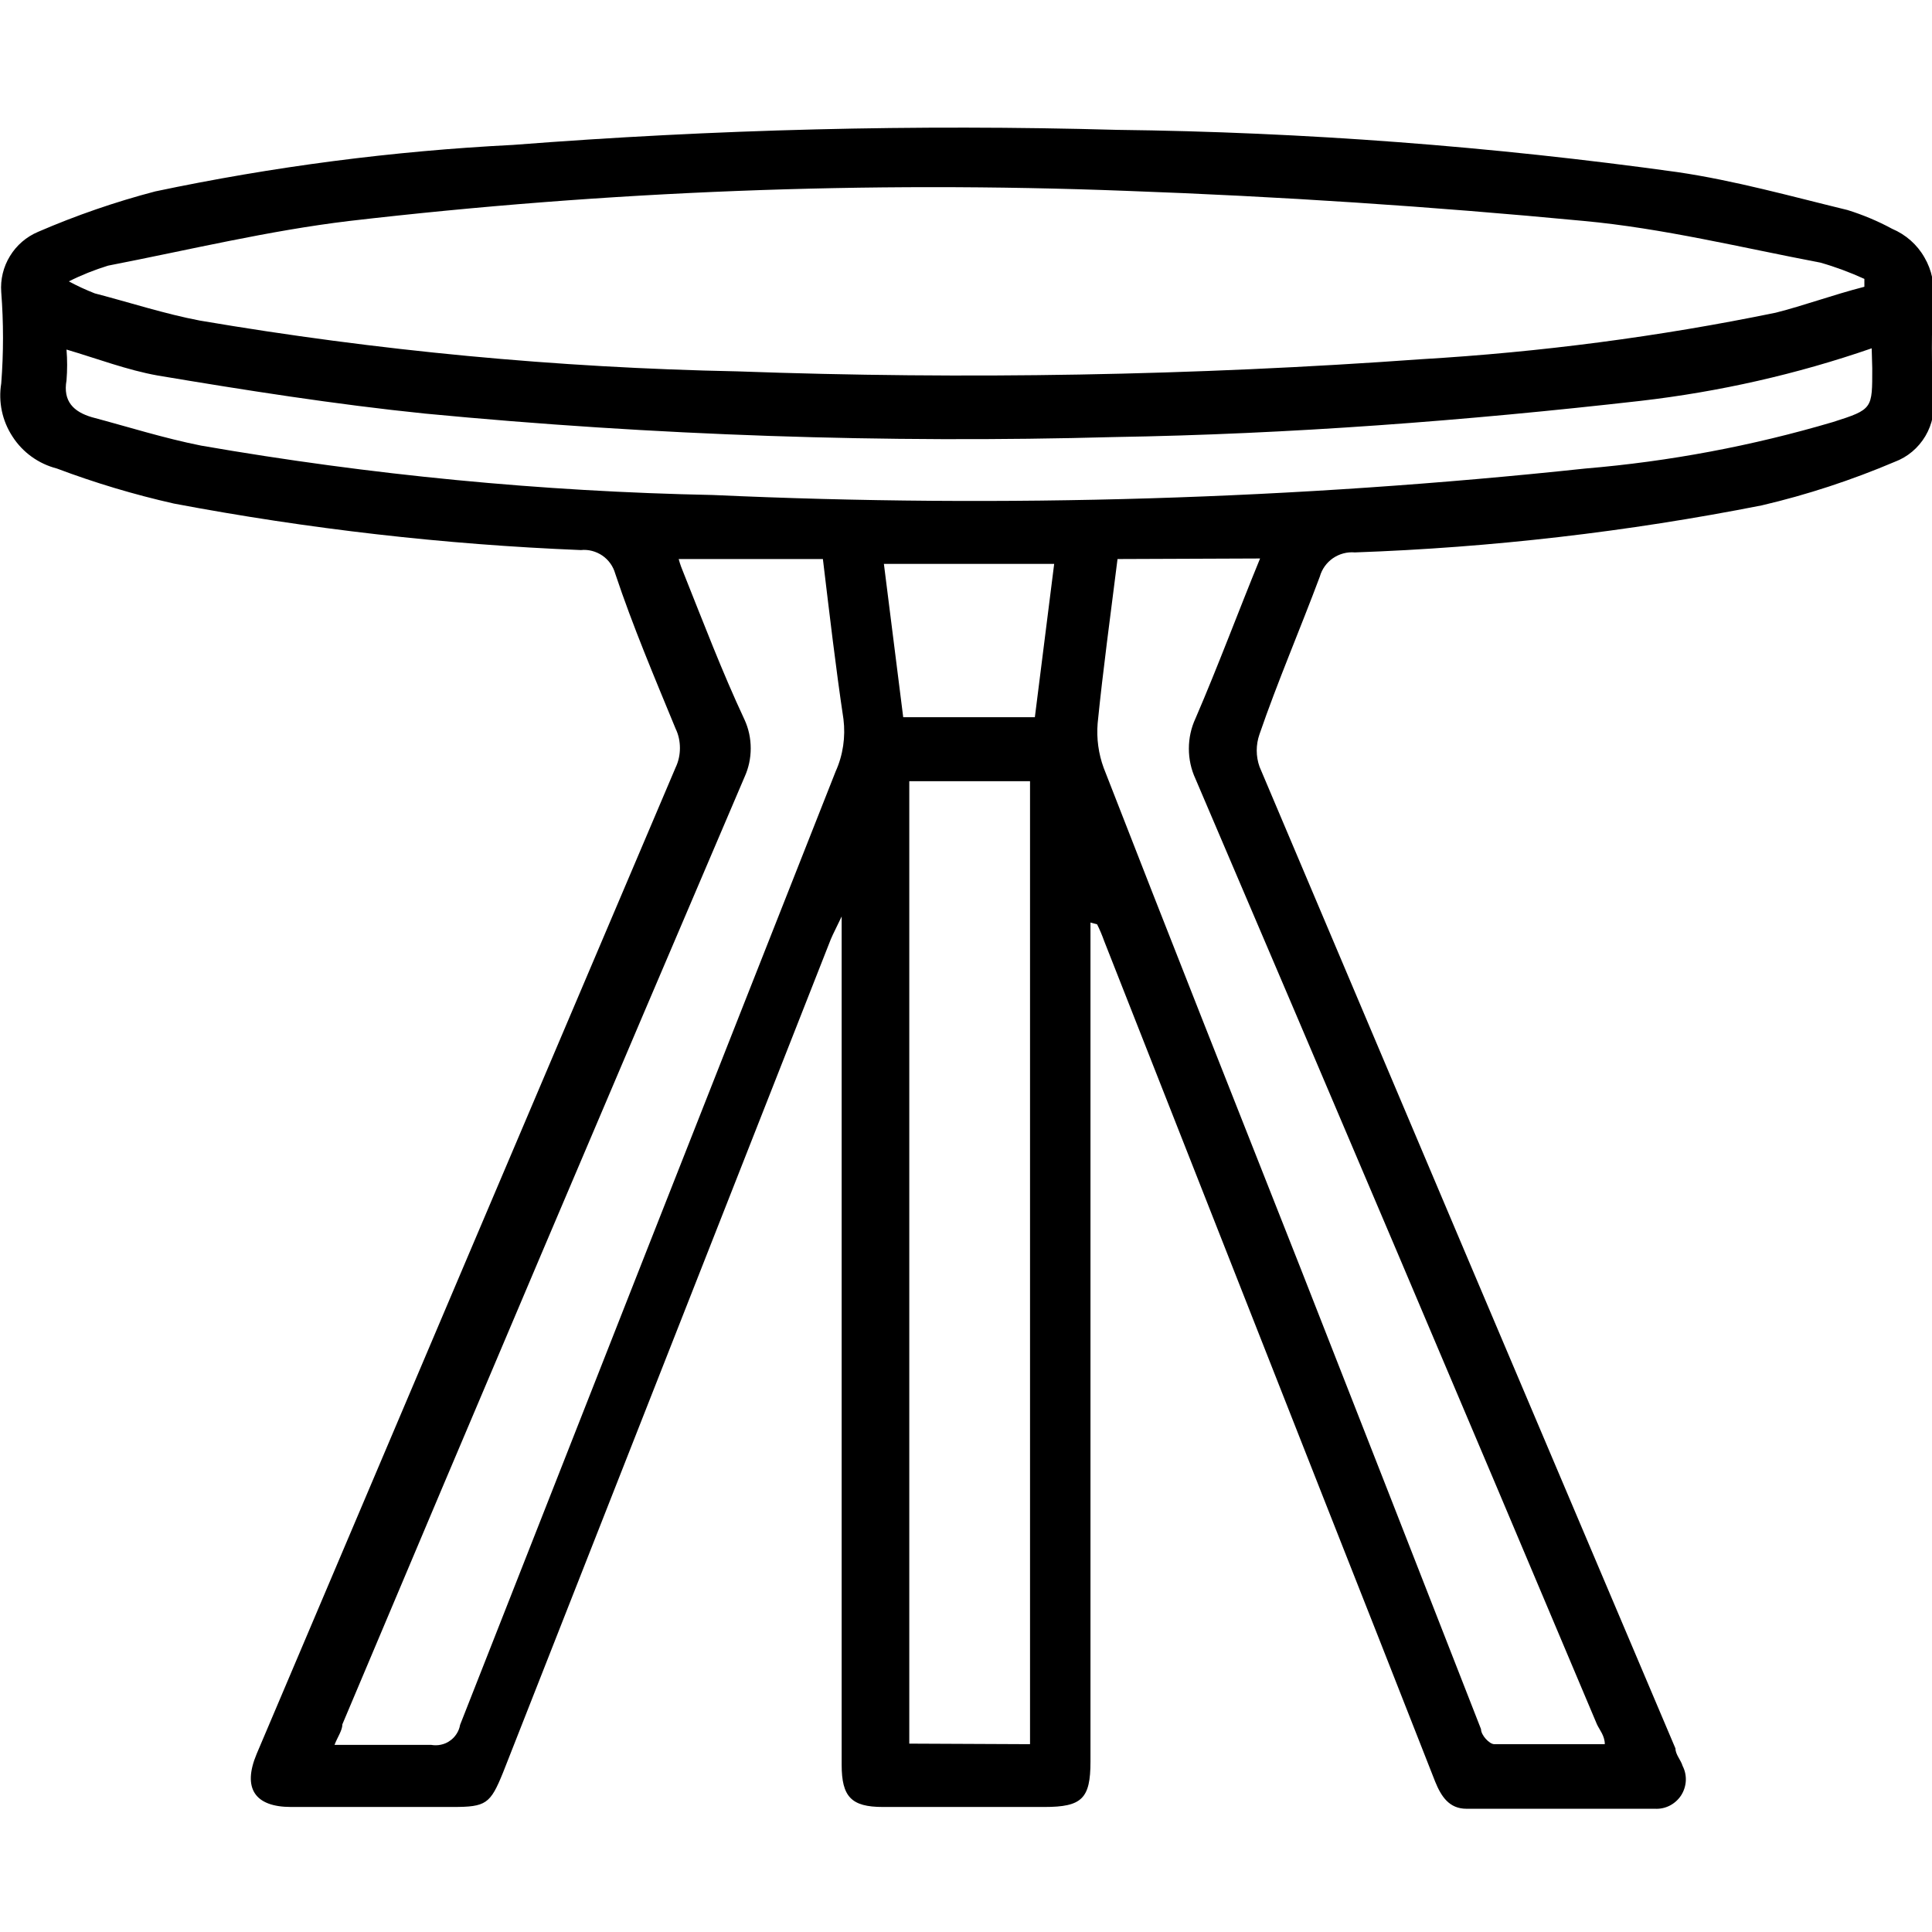 <svg width="14" height="14" viewBox="0 0 14 14" fill="none" xmlns="http://www.w3.org/2000/svg">
<path d="M7.902 6.685V12.766C7.902 13.033 7.84 13.094 7.569 13.094H6.397C6.169 13.094 6.099 13.02 6.099 12.788V6.641C6.06 6.724 6.038 6.764 6.02 6.807L3.645 12.845C3.553 13.072 3.522 13.094 3.281 13.094H2.109C1.847 13.094 1.755 12.959 1.86 12.709C2.872 10.323 3.884 7.941 4.896 5.561C4.917 5.517 4.927 5.469 4.927 5.421C4.927 5.372 4.917 5.324 4.896 5.281C4.743 4.909 4.585 4.537 4.458 4.156C4.443 4.103 4.41 4.057 4.365 4.026C4.319 3.995 4.264 3.98 4.209 3.986C3.219 3.946 2.234 3.833 1.26 3.649C0.972 3.584 0.688 3.499 0.412 3.395C0.28 3.361 0.165 3.279 0.091 3.164C0.016 3.05 -0.013 2.913 0.009 2.778C0.026 2.558 0.026 2.337 0.009 2.117C0.002 2.026 0.024 1.934 0.072 1.856C0.12 1.777 0.191 1.716 0.276 1.68C0.551 1.561 0.835 1.463 1.125 1.387C1.979 1.207 2.847 1.094 3.719 1.05C5.174 0.937 6.635 0.9 8.094 0.941C9.452 0.957 10.808 1.06 12.154 1.247C12.57 1.308 12.976 1.422 13.388 1.522C13.5 1.557 13.608 1.602 13.711 1.658C13.81 1.7 13.892 1.772 13.945 1.865C13.999 1.957 14.021 2.064 14.009 2.17C13.996 2.405 13.996 2.64 14.009 2.874C14.023 2.973 14.003 3.074 13.952 3.16C13.901 3.246 13.823 3.312 13.729 3.347C13.418 3.479 13.096 3.585 12.767 3.662C11.794 3.854 10.808 3.968 9.818 4.003C9.762 3.998 9.706 4.013 9.659 4.045C9.613 4.077 9.579 4.124 9.564 4.178C9.42 4.563 9.258 4.939 9.127 5.32C9.1 5.397 9.1 5.48 9.127 5.556C10.13 7.928 11.135 10.299 12.141 12.67C12.141 12.714 12.18 12.753 12.193 12.797C12.21 12.83 12.218 12.867 12.216 12.905C12.214 12.942 12.202 12.979 12.182 13.01C12.162 13.041 12.133 13.067 12.1 13.084C12.067 13.101 12.03 13.109 11.992 13.107C11.555 13.107 11.082 13.107 10.627 13.107C10.5 13.107 10.443 13.016 10.4 12.911C10.131 12.225 9.861 11.54 9.59 10.854L8.002 6.821C7.987 6.779 7.97 6.738 7.95 6.698L7.902 6.685ZM13.51 2.078V2.021C13.407 1.974 13.3 1.934 13.191 1.903C12.618 1.794 12.049 1.654 11.476 1.601C10.373 1.496 9.268 1.423 8.16 1.383C6.281 1.311 4.4 1.384 2.533 1.601C1.947 1.671 1.37 1.811 0.783 1.925C0.686 1.955 0.59 1.993 0.499 2.039C0.56 2.072 0.623 2.101 0.687 2.126C0.941 2.192 1.195 2.275 1.448 2.323C2.735 2.542 4.037 2.665 5.342 2.691C6.995 2.751 8.65 2.722 10.299 2.603C11.162 2.552 12.02 2.44 12.867 2.266C13.073 2.214 13.274 2.139 13.51 2.078ZM4.918 4.051C4.928 4.089 4.942 4.125 4.957 4.161C5.097 4.511 5.233 4.869 5.395 5.215C5.425 5.28 5.44 5.351 5.44 5.423C5.44 5.495 5.425 5.565 5.395 5.631C4.418 7.917 3.446 10.205 2.481 12.495C2.481 12.539 2.446 12.587 2.424 12.644C2.673 12.644 2.901 12.644 3.124 12.644C3.147 12.648 3.171 12.648 3.194 12.643C3.218 12.638 3.24 12.629 3.259 12.615C3.279 12.602 3.295 12.585 3.308 12.565C3.321 12.545 3.33 12.523 3.334 12.499C4.238 10.198 5.145 7.895 6.055 5.591C6.109 5.472 6.128 5.34 6.112 5.211C6.055 4.83 6.011 4.449 5.963 4.051H4.918ZM8.098 4.051C8.046 4.467 7.993 4.852 7.954 5.241C7.945 5.351 7.96 5.462 7.998 5.565C8.466 6.768 8.943 7.971 9.42 9.179C9.857 10.293 10.295 11.41 10.732 12.53C10.732 12.574 10.793 12.639 10.828 12.639C11.091 12.639 11.349 12.639 11.629 12.639C11.629 12.578 11.59 12.534 11.572 12.495C10.607 10.205 9.637 7.922 8.663 5.644C8.631 5.575 8.615 5.501 8.615 5.425C8.615 5.349 8.631 5.275 8.663 5.206C8.829 4.821 8.973 4.432 9.131 4.047L8.098 4.051ZM7.464 12.639V5.661H6.589V12.635L7.464 12.639ZM13.563 2.524C13.02 2.712 12.458 2.839 11.887 2.905C10.618 3.049 9.35 3.146 8.076 3.167C6.409 3.213 4.741 3.156 3.08 2.997C2.433 2.931 1.768 2.826 1.142 2.721C0.923 2.682 0.705 2.599 0.482 2.533C0.488 2.607 0.488 2.682 0.482 2.756C0.455 2.909 0.534 2.984 0.665 3.023C0.928 3.093 1.19 3.176 1.457 3.229C2.683 3.442 3.923 3.562 5.167 3.587C7.276 3.683 9.39 3.619 11.489 3.395C12.097 3.344 12.698 3.231 13.283 3.058C13.572 2.966 13.567 2.962 13.567 2.669L13.563 2.524ZM7.499 5.197L7.639 4.086H6.405L6.545 5.197H7.499Z" fill="black"/>
</svg>
